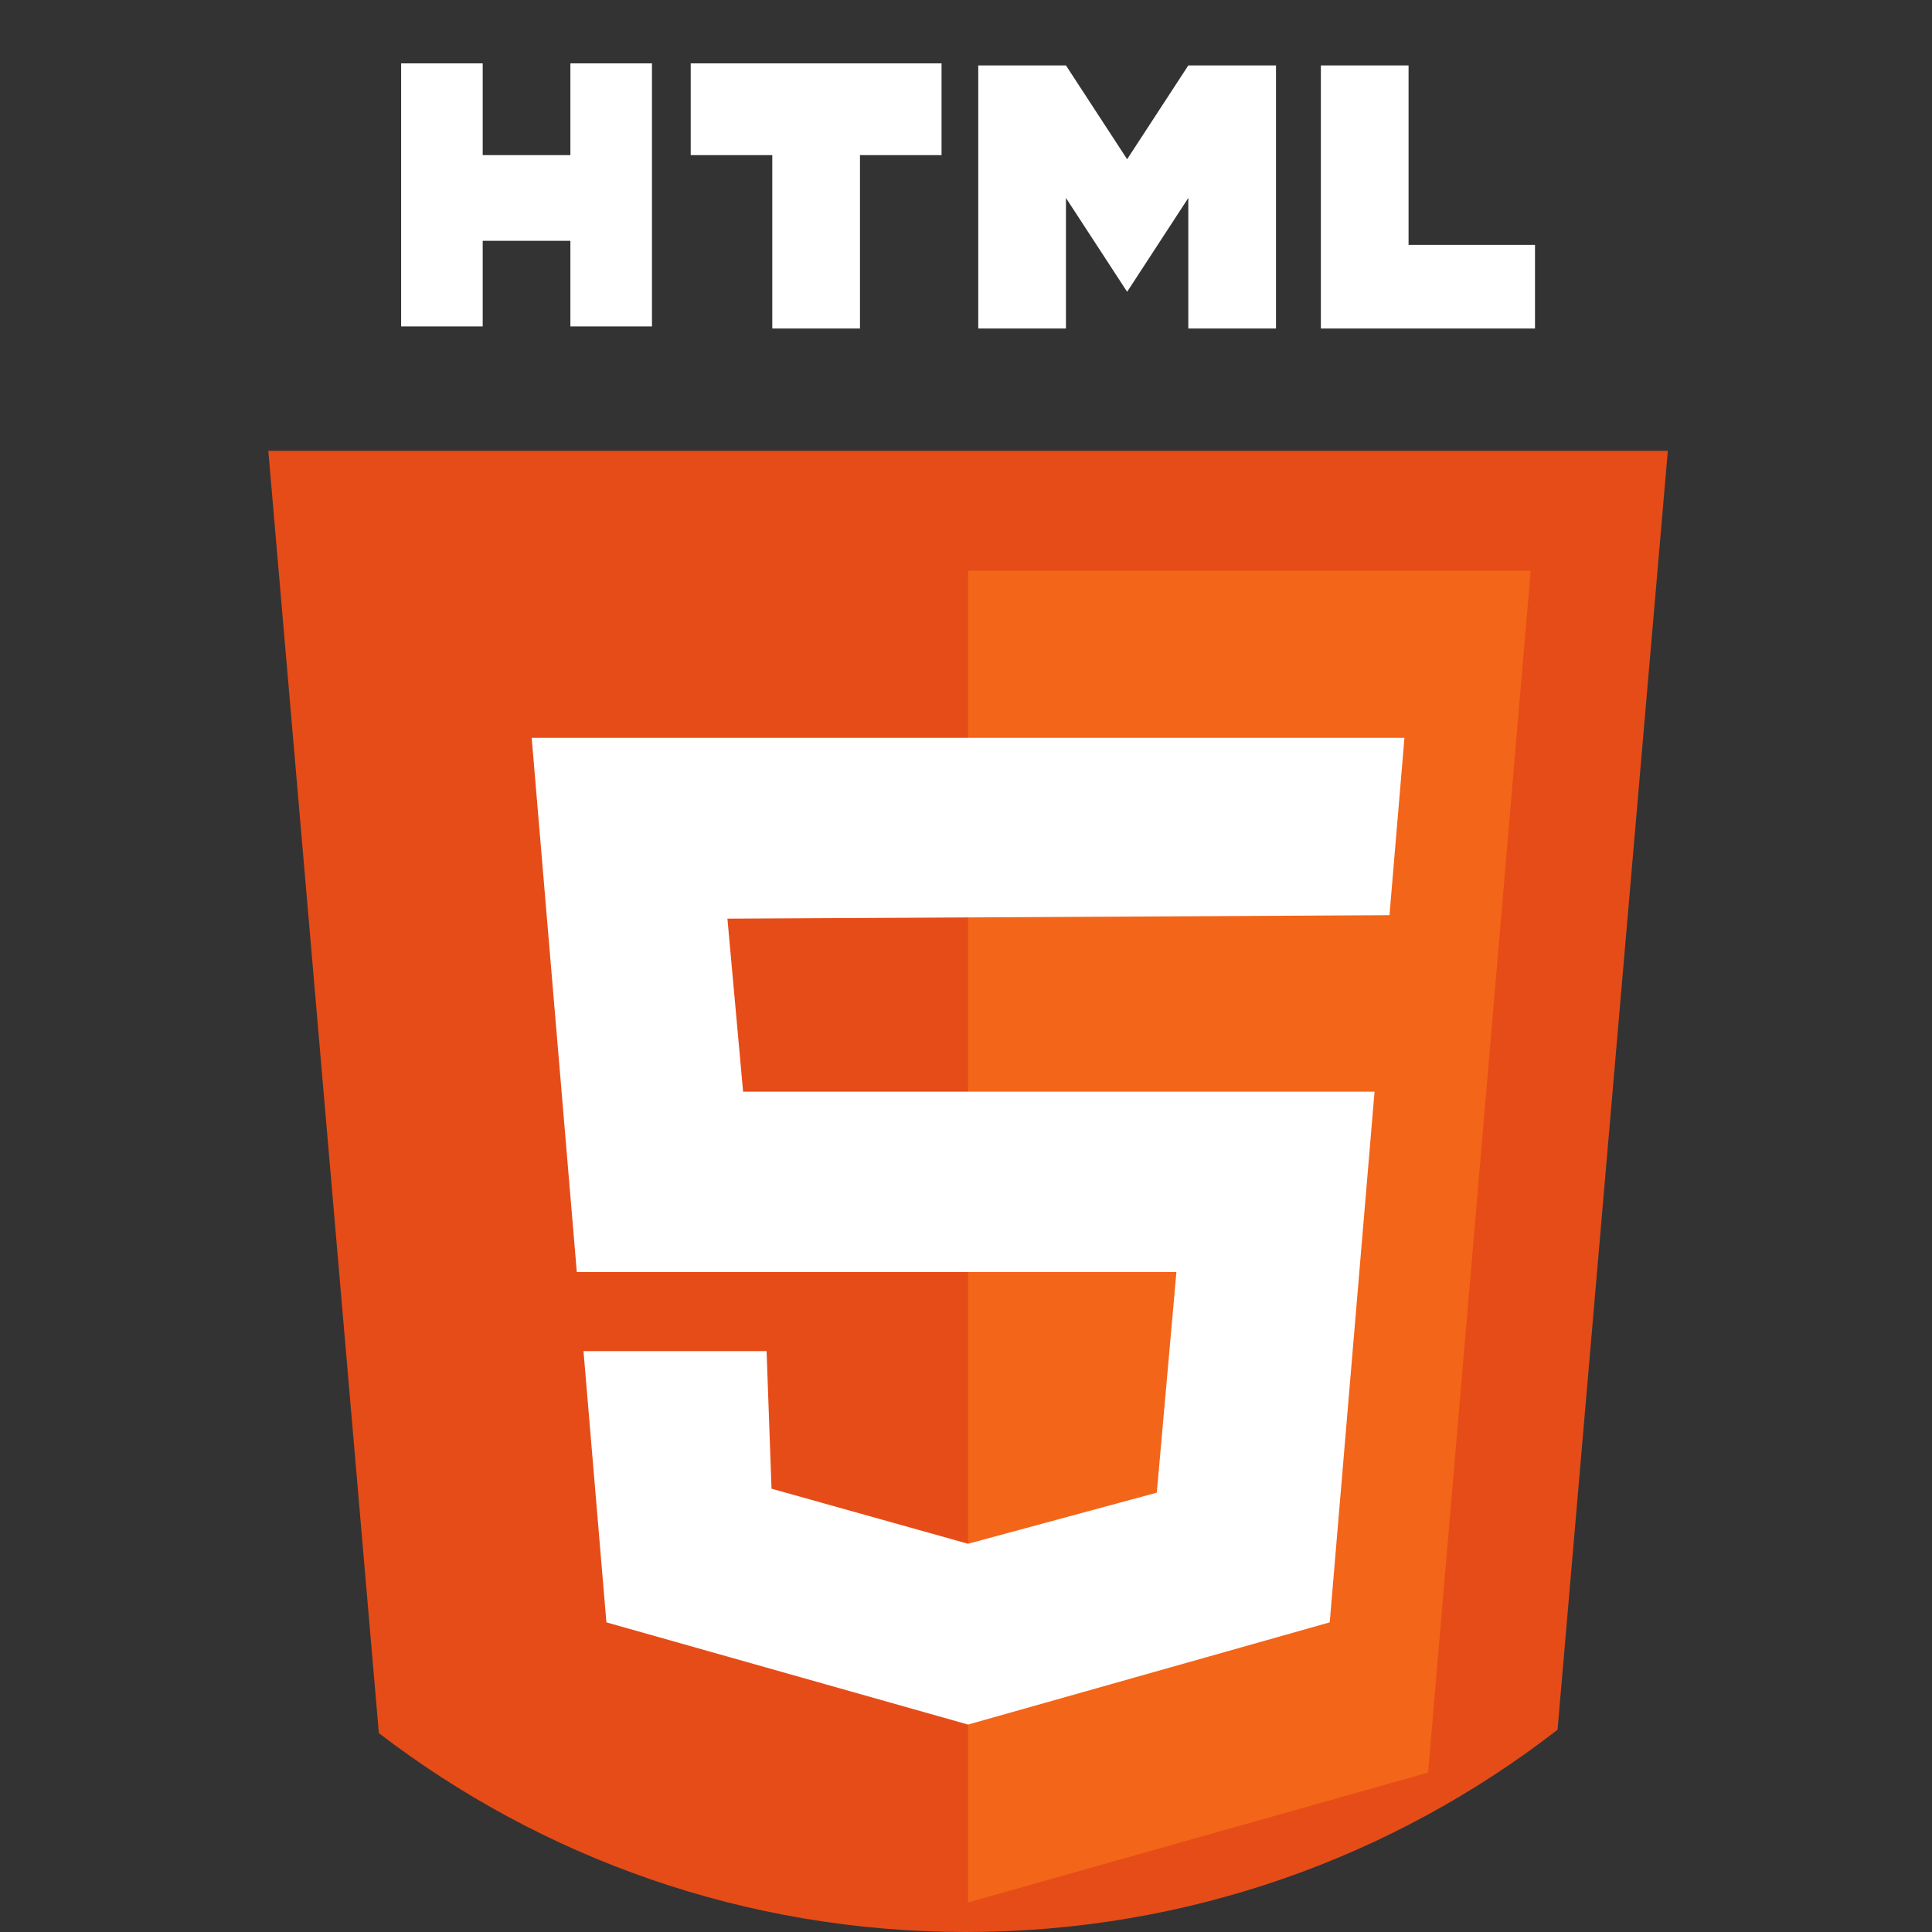 <svg xmlns="http://www.w3.org/2000/svg" viewBox="0 0 512 512">
	<rect x="0" y="0" width="512" height="512" fill="#333333" stroke="none"/>
	<!-- <path
		d="M512 256c0 82.317-38.86 155.564-99.234 202.397C369.455 492.001 315.068 512 256 512c-58.535 0-112.473-19.644-155.596-52.705C39.361 412.515 0 338.85 0 256 0 114.615 114.615 0 256 0s256 114.615 256 256z"
		fill="#f2f2f2" /> -->
	<path
		d="M441.992 119.474l-29.226 338.923C369.455 492.001 315.068 512 256 512c-58.535 0-112.473-19.644-155.596-52.705L71.105 119.474h370.887z"
		fill="#e64c18" />
	<path fill="#f36518" d="M256.546 151.249v352.918L378.46 469.75l27.195-318.501z" />
	<path fill="#fff"
		d="M140.903 195.528l11.955 141.563h158.903l-5.199 58.477-50.013 13.544-52.089-14.592-1.308-36.459h-48.521l6.074 71.88 95.844 27.087 95.843-27.087 11.878-140.646H196.928l-4.153-45.839-.001-.002 175.452-.919 3.968-47.007z" />
	<path fill="#fff"
		d="M151.159 16.796v24.321h-23.238V16.796h-21.618v69.717h21.618V63.815h23.238v22.698h21.618V16.796zM249.521 16.796h-66.476v24.321h21.618v45.938h23.24V41.117h21.618zM373.284 64.895V17.337h-23.24v69.718H406.79v-22.16zM314.914 17.337l-16.212 24.86-16.214-24.86h-23.239v69.718h23.239v-34.59l16.214 24.862 16.212-24.862v34.59h23.24V17.337z" />
</svg>